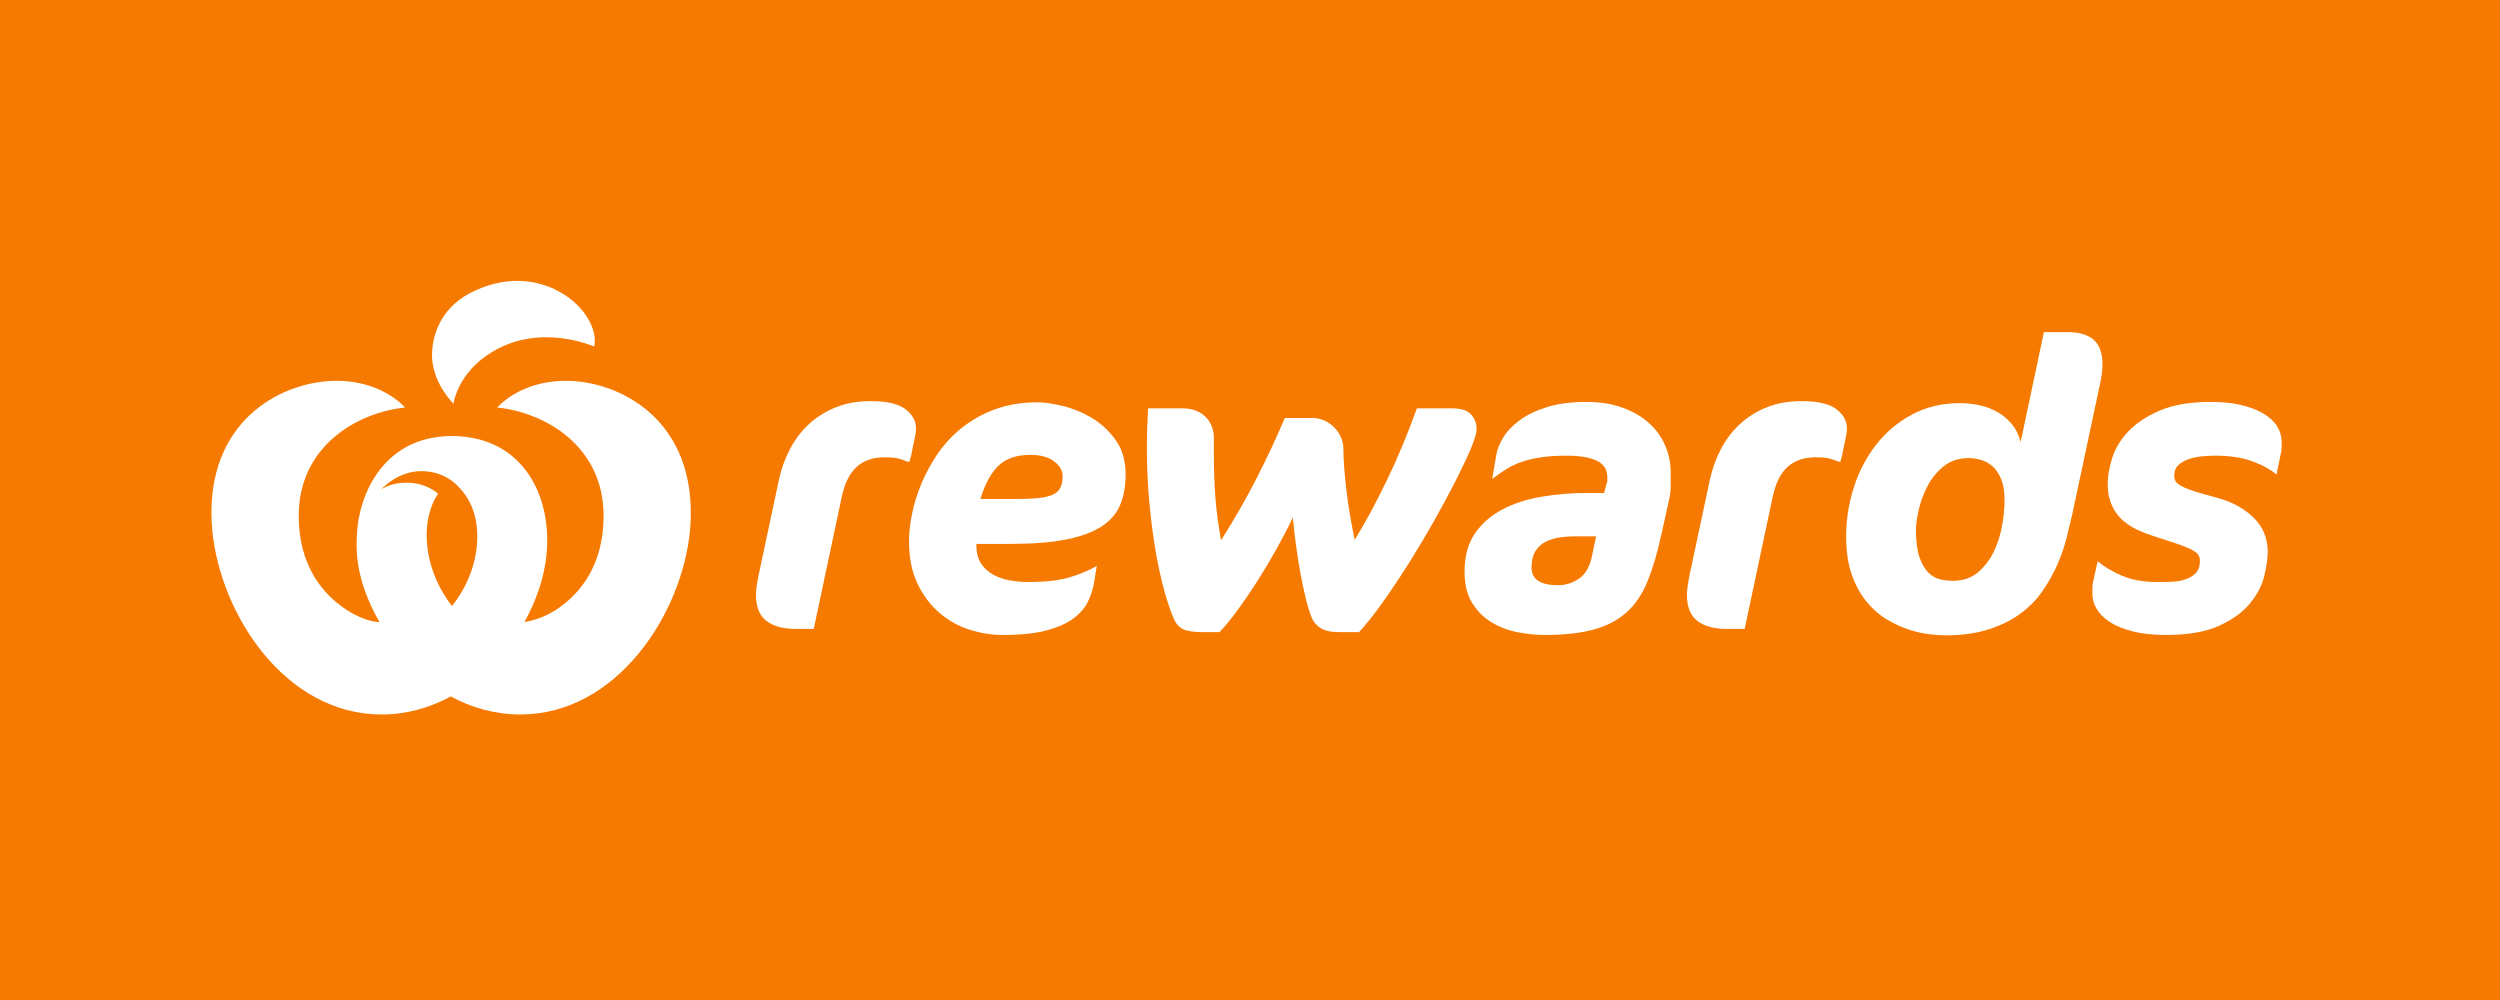 <?xml version="1.0" encoding="UTF-8"?>
<svg width="250px" height="100px" viewBox="0 0 250 100" version="1.1" xmlns="http://www.w3.org/2000/svg" xmlns:xlink="http://www.w3.org/1999/xlink">
    <!-- Generator: Sketch 62 (91390) - https://sketch.com -->
    <title>wr-logo-white</title>
    <desc>Created with Sketch.</desc>
    <g id="wr-logo-white" stroke="none" stroke-width="1" fill="none" fill-rule="evenodd">
        <rect id="Rectangle" fill="#F67900" x="0" y="0" width="250" height="100"></rect>
        <g id="wrlogo" transform="translate(21, 28)" fill="#FFFFFF" fill-rule="nonzero">
            <path d="M24.349,12.366 C24.349,12.366 24.733,9.239 28.307,7.138 C33.143,4.273 38.423,6.655 38.423,6.655 C39.128,3.092 32.996,-2.42 25.908,1.36 C22.876,2.985 22.115,5.905 22.211,7.825 C22.363,10.45 24.349,12.366 24.349,12.366 M21.665,25.532 C21.665,23.645 22.211,22.227 22.813,21.374 C22.522,21.123 21.64,20.462 20.362,20.311 C18.213,20.075 17.091,20.965 17.091,20.965 C17.091,20.965 18.715,19.115 21.115,19.115 C23.374,19.115 24.556,20.37 24.848,20.673 C25.908,21.74 26.73,23.335 26.73,25.657 C26.73,28.012 25.859,30.516 24.202,32.602 C22.551,30.516 21.665,27.894 21.665,25.532 M31.032,43.449 C40.639,43.449 47.24,33.451 48.011,24.948 C48.062,24.38 48.081,23.811 48.081,23.265 C48.081,13.732 40.801,10.081 35.58,10.081 C30.958,10.081 28.724,12.754 28.724,12.754 C33.494,13.241 39.36,16.601 39.36,23.586 C39.36,28.426 37.105,31.394 34.473,33.063 C32.911,34.038 31.449,34.197 31.449,34.197 C32.959,31.453 33.72,28.721 33.72,26.034 C33.72,20.529 30.599,15.604 24.183,15.604 C18.376,15.604 15.614,19.875 14.883,23.804 L14.883,23.796 L14.883,23.811 C14.849,23.974 14.809,24.143 14.802,24.295 C14.713,24.97 14.661,25.724 14.661,26.55 C14.661,29.611 15.906,32.406 16.95,34.211 C16.95,34.211 15.629,34.234 13.783,33.063 C11.143,31.394 8.872,28.43 8.872,23.586 C8.872,16.601 14.736,13.241 19.502,12.754 C19.502,12.754 17.276,10.081 12.66,10.081 C7.418,10.081 0.141,13.732 0.141,23.265 C0.141,23.811 0.174,24.38 0.222,24.948 C0.99,33.451 7.547,43.449 17.154,43.449 C19.657,43.449 21.978,42.777 24.079,41.643 C26.158,42.777 28.529,43.449 31.032,43.449" id="Fill-13"></path>
            <path d="M70.603,14.88 C70.603,14.987 70.595,15.093 70.582,15.201 C70.568,15.308 70.548,15.428 70.523,15.562 C70.388,16.176 70.294,16.624 70.242,16.905 C70.187,17.186 70.148,17.393 70.121,17.527 C70.095,17.662 70.068,17.761 70.041,17.828 C70.013,17.894 69.987,18.009 69.961,18.169 L69.76,18.169 C69.305,17.983 68.931,17.861 68.637,17.808 C68.343,17.754 67.956,17.728 67.475,17.728 C66.324,17.728 65.395,18.042 64.687,18.67 C63.977,19.298 63.477,20.294 63.183,21.658 L60.375,34.894 L58.61,34.894 C57.327,34.894 56.338,34.627 55.643,34.092 C54.947,33.558 54.599,32.689 54.599,31.484 C54.599,31.245 54.618,30.984 54.66,30.703 C54.699,30.422 54.746,30.122 54.8,29.801 L56.886,20.013 C57.126,18.89 57.501,17.848 58.008,16.886 C58.516,15.923 59.157,15.087 59.934,14.378 C60.708,13.67 61.603,13.115 62.621,12.714 C63.637,12.313 64.786,12.112 66.07,12.112 C67.674,12.112 68.832,12.379 69.54,12.914 C70.248,13.45 70.603,14.104 70.603,14.88" id="Fill-15"></path>
            <path d="M91.561,19.453 C91.561,20.602 91.379,21.612 91.019,22.481 C90.658,23.351 90.038,24.073 89.155,24.647 C88.272,25.222 87.089,25.657 85.604,25.951 C84.122,26.245 82.256,26.391 80.01,26.391 L76.64,26.391 L76.64,26.553 C76.64,27.301 76.8,27.91 77.122,28.377 C77.442,28.845 77.85,29.213 78.345,29.48 C78.839,29.748 79.393,29.935 80.01,30.041 C80.625,30.149 81.226,30.202 81.815,30.202 C83.525,30.202 84.896,30.048 85.927,29.741 C86.955,29.433 87.872,29.053 88.674,28.597 L88.433,30.122 C88.326,30.791 88.125,31.445 87.831,32.087 C87.536,32.729 87.055,33.305 86.387,33.812 C85.718,34.32 84.816,34.728 83.68,35.035 C82.543,35.343 81.066,35.497 79.248,35.497 C78.178,35.497 77.087,35.322 75.979,34.975 C74.869,34.628 73.866,34.072 72.97,33.31 C72.075,32.549 71.339,31.58 70.765,30.402 C70.19,29.227 69.902,27.795 69.902,26.11 C69.902,25.282 70.002,24.373 70.204,23.384 C70.404,22.395 70.716,21.385 71.146,20.356 C71.573,19.326 72.122,18.323 72.79,17.346 C73.458,16.371 74.274,15.502 75.236,14.74 C76.2,13.978 77.302,13.37 78.544,12.914 C79.789,12.461 81.198,12.232 82.777,12.232 C83.392,12.232 84.193,12.347 85.184,12.574 C86.171,12.801 87.142,13.19 88.093,13.737 C89.04,14.285 89.856,15.028 90.539,15.963 C91.22,16.9 91.561,18.063 91.561,19.453 M85.264,19.613 C85.264,19.052 84.976,18.558 84.401,18.129 C83.827,17.702 83.044,17.487 82.055,17.487 C80.664,17.487 79.594,17.848 78.846,18.57 C78.098,19.292 77.496,20.402 77.041,21.9 L80.49,21.9 C81.373,21.9 82.116,21.873 82.716,21.819 C83.319,21.766 83.813,21.659 84.202,21.498 C84.587,21.338 84.863,21.104 85.023,20.796 C85.184,20.489 85.264,20.095 85.264,19.613" id="Fill-17"></path>
            <path d="M126.659,14.88 C126.659,15.175 126.565,15.581 126.378,16.103 C126.19,16.624 125.97,17.16 125.717,17.707 C125.46,18.255 125.206,18.784 124.953,19.291 C124.7,19.8 124.505,20.188 124.371,20.456 C123.809,21.552 123.148,22.774 122.387,24.125 C121.624,25.476 120.814,26.832 119.96,28.196 C119.103,29.56 118.241,30.858 117.373,32.087 C116.504,33.317 115.681,34.36 114.907,35.215 L112.981,35.215 C112.099,35.215 111.45,35.075 111.035,34.794 C110.62,34.513 110.334,34.172 110.173,33.772 C109.959,33.237 109.758,32.588 109.572,31.826 C109.385,31.064 109.211,30.242 109.05,29.359 C108.888,28.477 108.742,27.554 108.609,26.592 C108.475,25.629 108.368,24.68 108.288,23.744 C107.805,24.761 107.257,25.816 106.643,26.913 C106.028,28.01 105.393,29.072 104.739,30.101 C104.083,31.13 103.427,32.094 102.773,32.989 C102.118,33.886 101.51,34.627 100.948,35.215 L99.263,35.215 C98.407,35.215 97.765,35.122 97.338,34.934 C96.91,34.748 96.576,34.36 96.335,33.772 C95.935,32.809 95.574,31.686 95.252,30.402 C94.932,29.119 94.656,27.748 94.43,26.29 C94.202,24.834 94.023,23.303 93.888,21.698 C93.756,20.095 93.688,18.476 93.688,16.845 C93.688,15.508 93.728,14.172 93.808,12.834 L97.218,12.834 C97.779,12.834 98.261,12.921 98.662,13.094 C99.062,13.269 99.391,13.497 99.644,13.776 C99.897,14.057 100.085,14.372 100.206,14.719 C100.326,15.067 100.387,15.401 100.387,15.722 L100.387,17.648 C100.387,18.93 100.432,20.248 100.527,21.598 C100.619,22.948 100.814,24.426 101.109,26.03 C102.471,23.864 103.661,21.785 104.678,19.793 C105.695,17.802 106.63,15.802 107.486,13.797 L110.173,13.797 C111.056,13.797 111.804,14.111 112.419,14.739 C113.034,15.368 113.342,16.096 113.342,16.926 C113.342,17.46 113.369,18.082 113.421,18.79 C113.475,19.5 113.549,20.255 113.642,21.056 C113.736,21.858 113.857,22.681 114.003,23.524 C114.15,24.366 114.305,25.188 114.466,25.99 C115.508,24.305 116.585,22.314 117.694,20.013 C118.803,17.714 119.8,15.321 120.682,12.834 L124.17,12.834 C125.108,12.834 125.755,13.042 126.116,13.455 C126.477,13.871 126.659,14.345 126.659,14.88" id="Fill-19"></path>
            <path d="M146.07,19.291 L146.07,20.655 C146.07,21.11 146.002,21.605 145.87,22.14 L145.107,25.59 C144.707,27.407 144.245,28.945 143.724,30.201 C143.203,31.459 142.506,32.475 141.637,33.249 C140.77,34.026 139.678,34.594 138.369,34.956 C137.058,35.316 135.413,35.496 133.435,35.496 C132.633,35.496 131.765,35.408 130.828,35.234 C129.893,35.062 129.023,34.742 128.221,34.273 C127.419,33.804 126.758,33.157 126.236,32.328 C125.714,31.498 125.455,30.442 125.455,29.159 C125.455,27.636 125.795,26.372 126.477,25.369 C127.158,24.366 128.067,23.564 129.205,22.962 C130.34,22.36 131.644,21.933 133.115,21.677 C134.585,21.424 136.109,21.297 137.686,21.297 L139.411,21.297 L139.653,20.375 C139.706,20.241 139.734,20.134 139.734,20.053 L139.734,19.733 C139.734,18.959 139.379,18.402 138.67,18.067 C137.962,17.735 136.964,17.567 135.682,17.567 C134.718,17.567 133.87,17.622 133.134,17.727 C132.399,17.835 131.744,17.988 131.17,18.189 C130.593,18.39 130.073,18.637 129.605,18.93 C129.136,19.226 128.675,19.547 128.221,19.893 L128.622,17.526 C128.703,16.992 128.929,16.41 129.304,15.783 C129.679,15.155 130.228,14.572 130.949,14.039 C131.672,13.504 132.58,13.062 133.677,12.714 C134.772,12.367 136.109,12.193 137.686,12.193 C138.998,12.193 140.174,12.38 141.216,12.755 C142.26,13.129 143.142,13.636 143.864,14.277 C144.586,14.919 145.134,15.669 145.509,16.526 C145.883,17.381 146.07,18.302 146.07,19.291 L146.07,19.291 Z M136.524,25.63 C135.989,25.63 135.462,25.669 134.939,25.748 C134.419,25.831 133.95,25.977 133.537,26.192 C133.12,26.404 132.787,26.718 132.533,27.134 C132.278,27.549 132.152,28.09 132.152,28.758 C132.152,29.934 133.048,30.523 134.84,30.523 C135.562,30.523 136.25,30.302 136.905,29.86 C137.56,29.419 137.995,28.651 138.209,27.553 L138.61,25.63 L136.524,25.63 Z" id="Fill-21"></path>
            <path d="M163.695,14.88 C163.695,14.987 163.689,15.093 163.675,15.201 C163.662,15.308 163.642,15.428 163.614,15.562 C163.481,16.176 163.388,16.624 163.334,16.905 C163.281,17.186 163.24,17.393 163.215,17.527 C163.188,17.662 163.16,17.761 163.134,17.828 C163.108,17.894 163.08,18.009 163.054,18.169 L162.854,18.169 C162.399,17.983 162.025,17.861 161.73,17.808 C161.435,17.754 161.049,17.728 160.568,17.728 C159.418,17.728 158.487,18.042 157.778,18.67 C157.07,19.298 156.569,20.294 156.275,21.658 L153.467,34.894 L151.703,34.894 C150.419,34.894 149.43,34.627 148.736,34.092 C148.039,33.558 147.692,32.689 147.692,31.484 C147.692,31.245 147.713,30.984 147.752,30.703 C147.793,30.422 147.84,30.122 147.892,29.801 L149.978,20.013 C150.219,18.89 150.592,17.848 151.102,16.886 C151.609,15.923 152.251,15.087 153.027,14.378 C153.802,13.67 154.698,13.115 155.715,12.714 C156.729,12.313 157.881,12.112 159.163,12.112 C160.768,12.112 161.924,12.379 162.634,12.914 C163.341,13.45 163.695,14.104 163.695,14.88" id="Fill-23"></path>
            <path d="M189.244,8.422 C189.244,9.011 189.164,9.665 189.003,10.387 L186.237,23.384 C186.077,24.079 185.89,24.86 185.675,25.73 C185.46,26.599 185.16,27.48 184.772,28.377 C184.385,29.273 183.896,30.154 183.307,31.024 C182.721,31.893 181.978,32.663 181.083,33.331 C180.186,33.998 179.117,34.533 177.874,34.934 C176.631,35.336 175.179,35.536 173.522,35.536 C173.173,35.536 172.68,35.502 172.037,35.435 C171.396,35.368 170.714,35.221 169.992,34.995 C169.27,34.767 168.527,34.432 167.767,33.992 C167.004,33.551 166.315,32.962 165.701,32.227 C165.086,31.491 164.584,30.588 164.196,29.52 C163.808,28.451 163.614,27.152 163.614,25.63 C163.614,23.971 163.868,22.348 164.377,20.756 C164.885,19.165 165.626,17.741 166.602,16.483 C167.58,15.227 168.775,14.219 170.193,13.456 C171.61,12.694 173.214,12.313 175.006,12.313 C175.674,12.313 176.336,12.386 176.993,12.534 C177.645,12.681 178.249,12.914 178.797,13.235 C179.344,13.556 179.819,13.963 180.22,14.459 C180.621,14.954 180.902,15.536 181.062,16.203 L183.39,5.213 L185.796,5.213 C186.917,5.213 187.774,5.468 188.361,5.976 C188.951,6.484 189.244,7.3 189.244,8.422 M179.458,22.02 C179.458,21.163 179.344,20.462 179.117,19.915 C178.89,19.366 178.601,18.938 178.254,18.631 C177.907,18.323 177.518,18.108 177.091,17.988 C176.664,17.869 176.262,17.808 175.888,17.808 C174.872,17.808 174.023,18.088 173.341,18.649 C172.659,19.212 172.118,19.887 171.717,20.677 C171.316,21.465 171.028,22.261 170.855,23.062 C170.68,23.864 170.594,24.506 170.594,24.988 C170.594,26.137 170.714,27.053 170.954,27.735 C171.195,28.416 171.496,28.931 171.857,29.279 C172.218,29.628 172.613,29.848 173.041,29.942 C173.468,30.035 173.883,30.081 174.284,30.081 C175.301,30.081 176.142,29.794 176.81,29.22 C177.479,28.643 178.006,27.95 178.394,27.134 C178.783,26.319 179.056,25.442 179.218,24.506 C179.378,23.57 179.458,22.741 179.458,22.02" id="Fill-25"></path>
            <path d="M207.173,16.314 C207.173,16.475 207.167,16.664 207.154,16.88 C207.14,17.095 207.107,17.298 207.053,17.486 L206.652,19.452 C206.01,18.918 205.181,18.469 204.166,18.108 C203.149,17.747 201.932,17.566 200.516,17.566 C200.167,17.566 199.759,17.587 199.292,17.627 C198.824,17.667 198.375,17.754 197.947,17.887 C197.52,18.021 197.159,18.221 196.864,18.488 C196.57,18.754 196.424,19.115 196.424,19.568 C196.424,19.782 196.47,19.969 196.564,20.129 C196.658,20.289 196.851,20.449 197.146,20.608 C197.44,20.768 197.867,20.942 198.43,21.129 C198.992,21.315 199.738,21.529 200.675,21.768 C202.173,22.169 203.395,22.831 204.346,23.75 C205.294,24.671 205.77,25.811 205.77,27.172 C205.77,27.839 205.654,28.646 205.428,29.593 C205.201,30.54 204.726,31.454 204.004,32.334 C203.282,33.215 202.253,33.963 200.915,34.576 C199.578,35.189 197.814,35.496 195.622,35.496 C194.31,35.496 193.189,35.375 192.252,35.135 C191.317,34.894 190.554,34.58 189.966,34.193 C189.378,33.804 188.943,33.37 188.663,32.888 C188.382,32.407 188.241,31.927 188.241,31.444 L188.241,30.804 C188.241,30.563 188.267,30.335 188.322,30.122 L188.764,28.116 C189.378,28.65 190.179,29.132 191.169,29.56 C192.158,29.988 193.349,30.202 194.74,30.202 C195.139,30.202 195.589,30.195 196.082,30.181 C196.578,30.168 197.038,30.095 197.467,29.96 C197.895,29.827 198.256,29.62 198.55,29.339 C198.843,29.058 198.992,28.637 198.992,28.076 C198.992,27.808 198.918,27.588 198.77,27.414 C198.623,27.241 198.369,27.067 198.008,26.892 C197.647,26.719 197.165,26.531 196.564,26.33 C195.964,26.13 195.207,25.884 194.298,25.589 C192.612,25.054 191.436,24.359 190.77,23.503 C190.1,22.647 189.766,21.618 189.766,20.414 C189.766,19.666 189.912,18.81 190.207,17.847 C190.501,16.886 191.035,15.989 191.811,15.161 C192.587,14.331 193.644,13.63 194.98,13.054 C196.316,12.48 198.027,12.192 200.113,12.192 C202.199,12.192 203.897,12.557 205.208,13.283 C206.517,14.01 207.173,15.022 207.173,16.314" id="Fill-27"></path>
        </g>
    </g>
</svg>